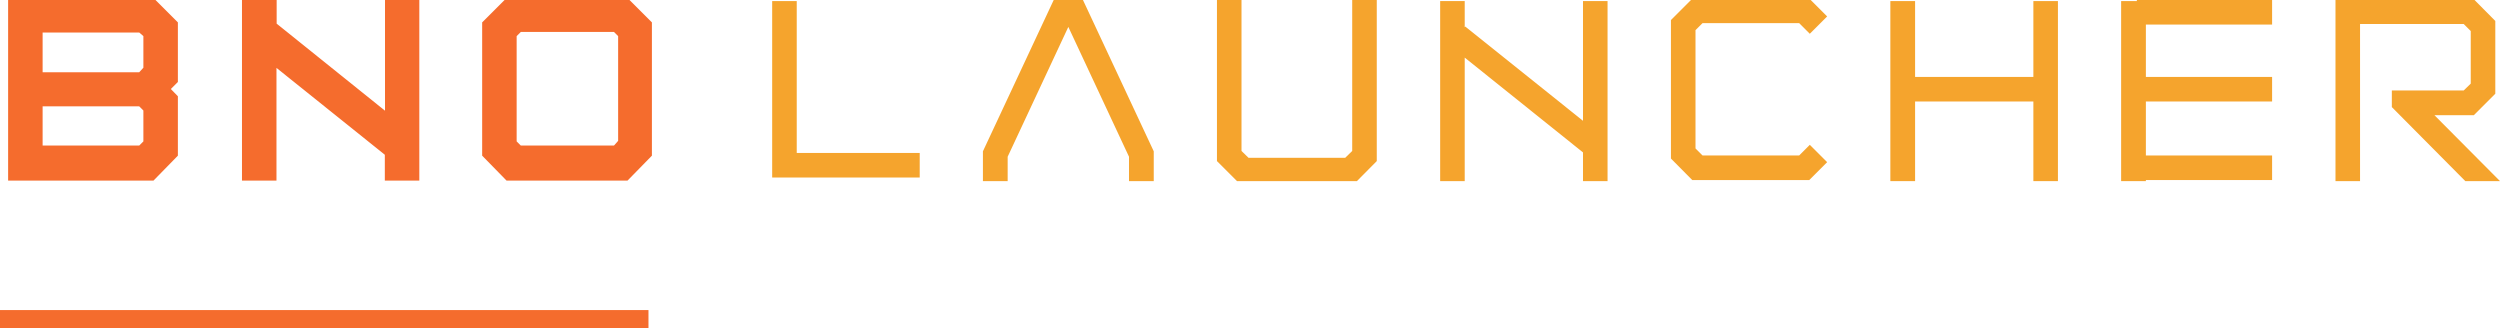 <svg xmlns="http://www.w3.org/2000/svg" viewBox="0 0 138.44 18.17"><defs><style>.cls-1{fill:#f56c2d;}.cls-2{fill:#f5a42d;}.cls-3{fill:none;stroke:#f56c2d;stroke-miterlimit:10;}</style></defs><title>SideMenu__logo</title><g id="レイヤー_2" data-name="レイヤー 2"><g id="レイヤー_3" data-name="レイヤー 3"><path class="cls-1" d="M15.31,10V3.76l6,4.81V10h1.91V.06s0,0,0-.06H21.32s0,0,0,.06V6.13l-6-4.82V.06s0,0,0-.06H13.4V10h1.91Z"/><path class="cls-1" d="M26.7,8.62,28.05,10h6.7L36.1,8.62V1.24L34.86,0H27.94L26.7,1.24ZM28.61,2l.23-.23H34l.23.23v5.8L34,8.06H28.84l-.23-.23Z"/><path class="cls-1" d="M.45,4v6H8.5L9.85,8.62V5.33l-.39-.4.39-.39V1.24L8.61,0H.45ZM2.36,1.8H7.71L7.94,2V3.75L7.71,4H2.36ZM7.71,5.89l.23.23V7.83l-.23.23H2.36V5.89Z"/><polygon class="cls-2" points="81.11 3.19 87.66 8.44 87.66 10.03 89.02 10.03 89.02 0.06 87.66 0.06 87.66 6.69 81.14 1.47 81.11 1.51 81.11 0.06 79.75 0.06 79.75 10.03 81.11 10.03 81.11 3.19"/><polygon class="cls-2" points="92.53 8.78 93.71 9.97 100.19 9.97 101.18 8.98 100.22 8.02 99.63 8.61 94.28 8.61 93.89 8.22 93.89 1.67 94.28 1.28 99.63 1.28 100.22 1.87 101.18 0.91 100.27 0 93.64 0 92.53 1.11 92.53 8.78"/><polygon class="cls-2" points="68.5 10.03 75.14 10.03 76.24 8.92 76.24 0 74.88 0 74.88 8.36 74.49 8.74 69.14 8.74 68.75 8.36 68.75 0 67.39 0 67.39 8.92 68.5 10.03"/><polygon class="cls-2" points="50.93 8.47 44.12 8.47 44.12 0.06 42.76 0.06 42.76 9.83 50.93 9.83 50.93 8.47"/><polygon class="cls-2" points="54.43 10.03 55.8 10.03 55.8 8.68 59.16 1.49 62.52 8.68 62.52 10.03 63.89 10.03 63.89 8.38 59.97 0 58.35 0 54.43 8.38 54.43 10.03"/><polygon class="cls-2" points="106.05 5.62 112.6 5.62 112.6 10.03 113.96 10.03 113.96 0.06 112.6 0.06 112.6 4.26 106.05 4.26 106.05 0.06 104.68 0.06 104.68 10.03 106.05 10.03 106.05 5.62"/><polygon class="cls-2" points="117.46 0.06 117.46 10.03 118.83 10.03 118.83 9.97 125.82 9.97 125.82 8.61 118.83 8.61 118.83 5.62 125.82 5.62 125.82 4.26 118.83 4.26 118.83 1.36 125.82 1.36 125.82 0 118.33 0 118.33 0.06 117.46 0.06"/><polygon class="cls-2" points="129.33 10.03 130.69 10.03 130.69 1.33 136.43 1.33 136.82 1.72 136.82 4.63 136.43 5.01 132.45 5.01 132.45 5.93 136.52 10.03 138.44 10.03 134.81 6.38 136.99 6.38 138.18 5.19 138.18 1.16 137.03 0 129.33 0 129.33 10.03"/><line class="cls-3" y1="17.67" x2="35.91" y2="17.67"/></g></g></svg>